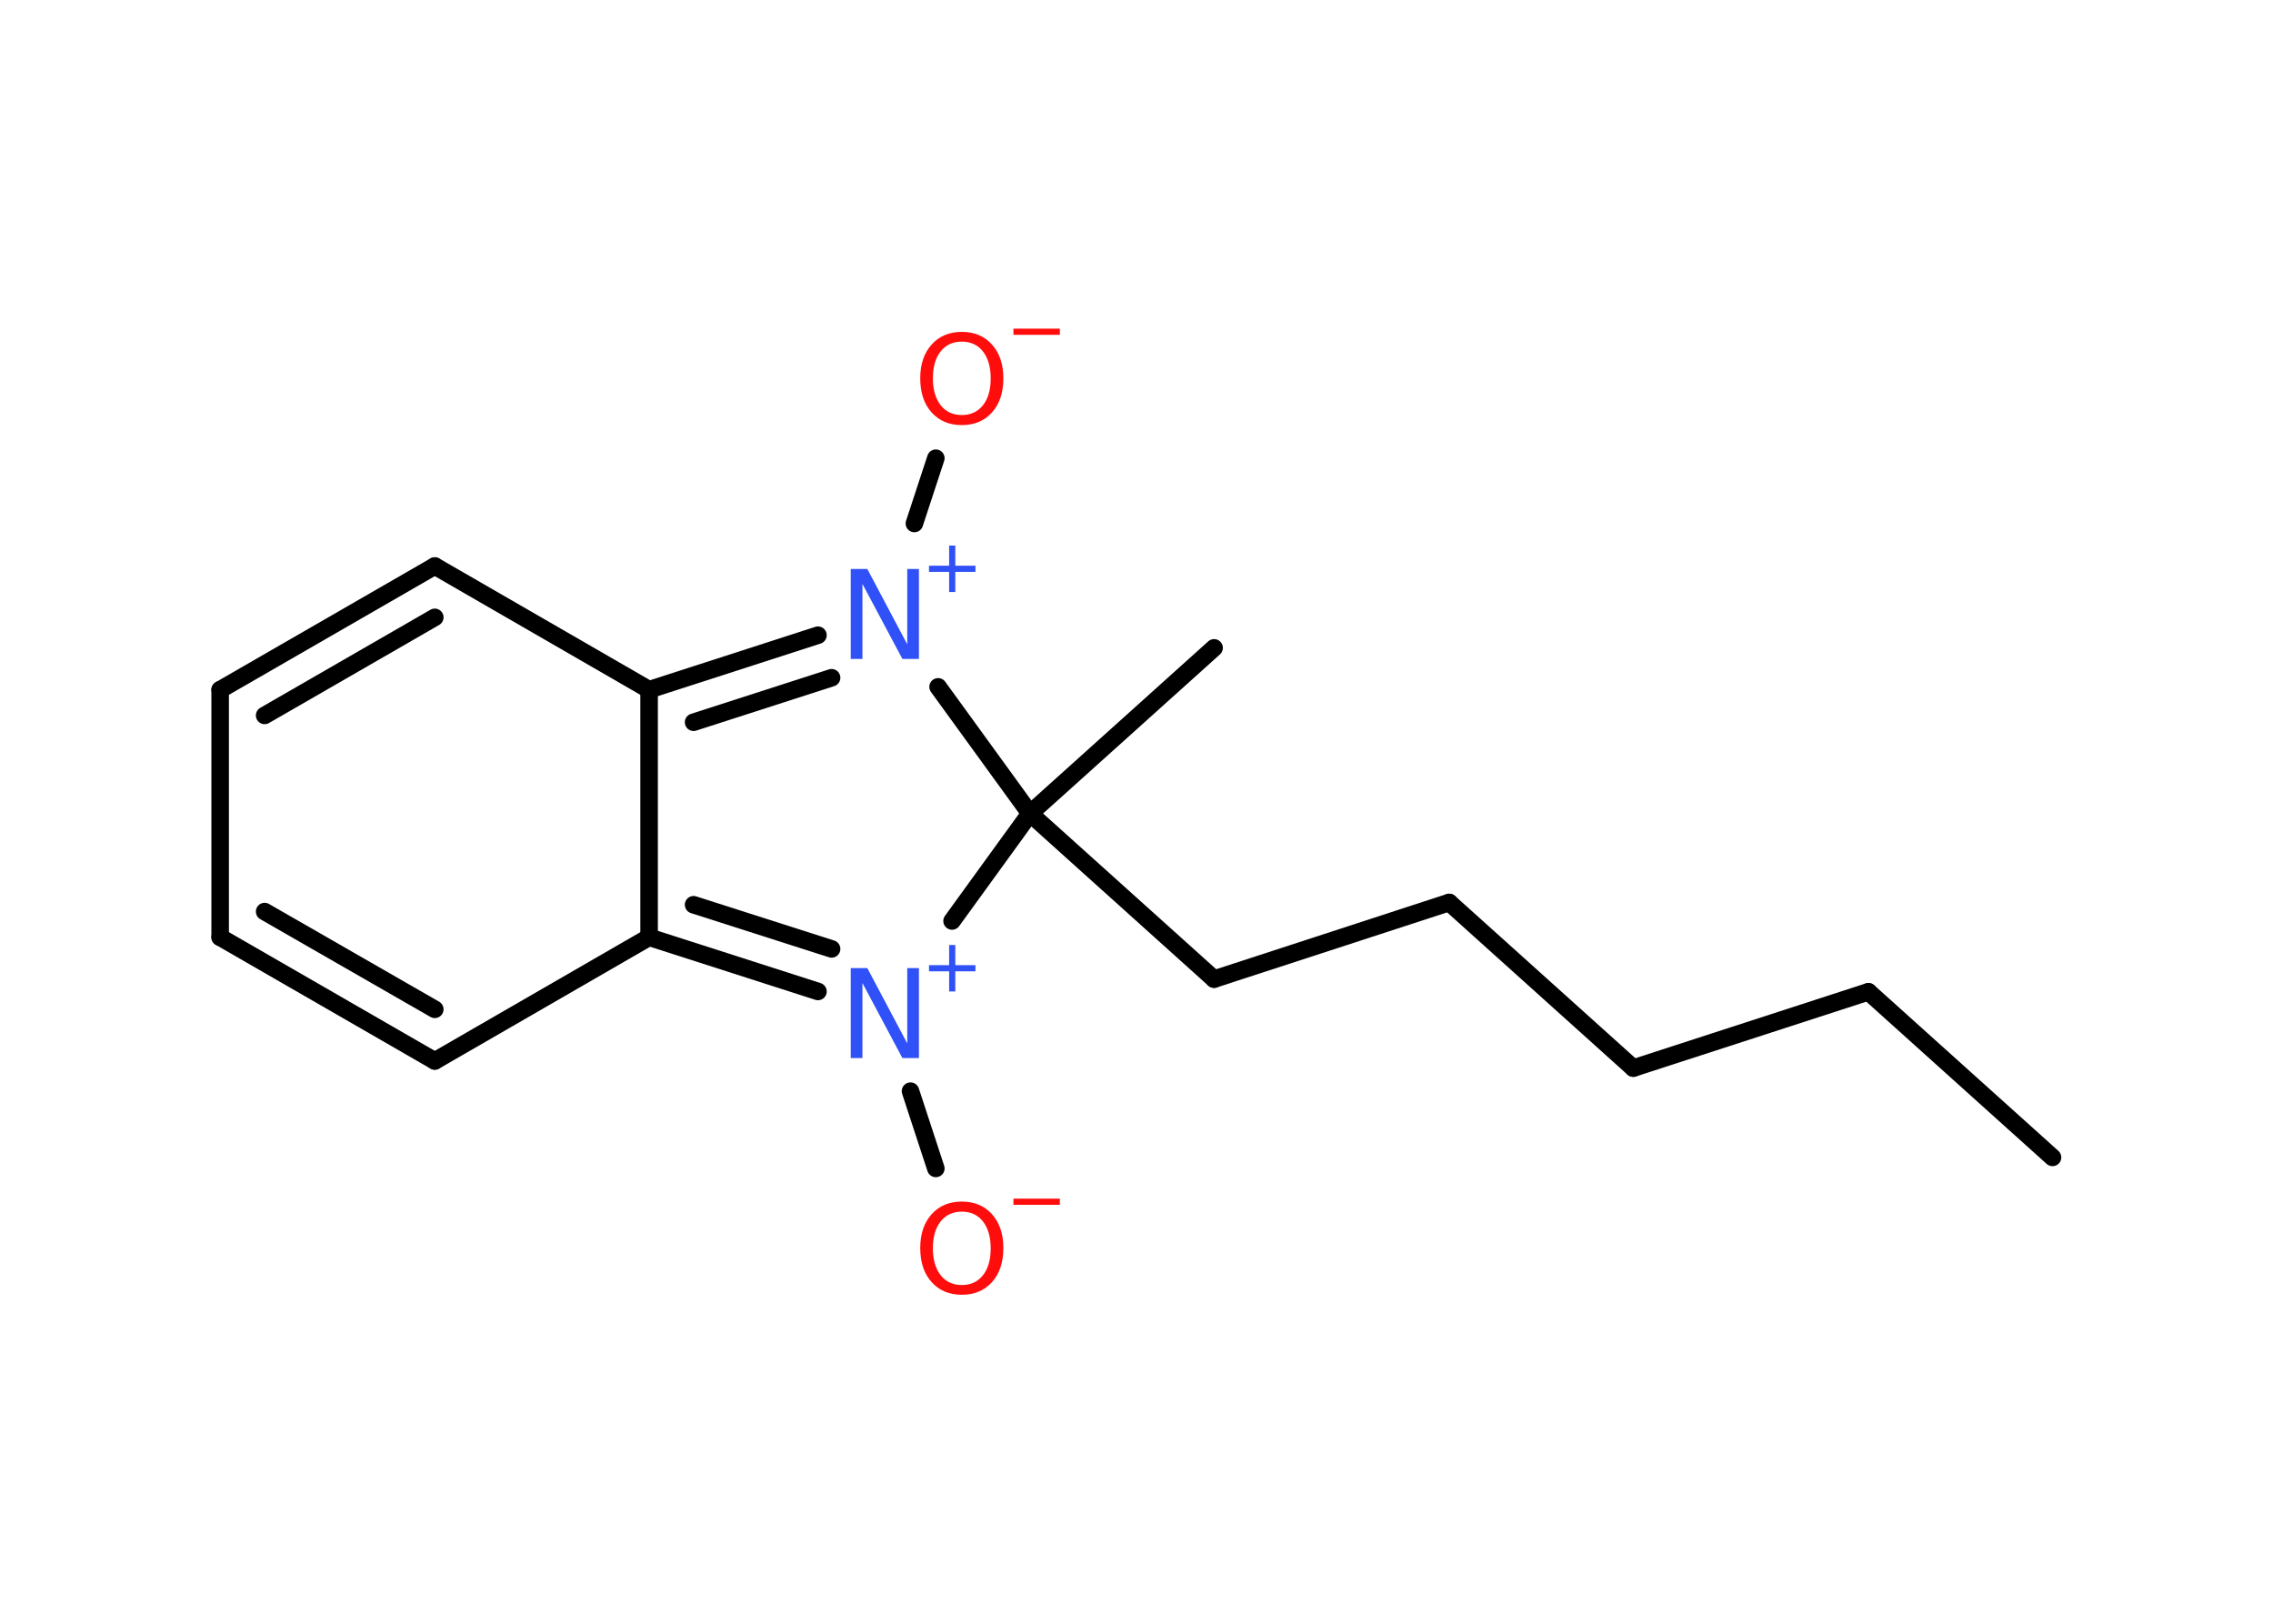 <?xml version='1.0' encoding='UTF-8'?>
<!DOCTYPE svg PUBLIC "-//W3C//DTD SVG 1.1//EN" "http://www.w3.org/Graphics/SVG/1.1/DTD/svg11.dtd">
<svg version='1.2' xmlns='http://www.w3.org/2000/svg' xmlns:xlink='http://www.w3.org/1999/xlink' width='70.0mm' height='50.0mm' viewBox='0 0 70.0 50.0'>
  <desc>Generated by the Chemistry Development Kit (http://github.com/cdk)</desc>
  <g stroke-linecap='round' stroke-linejoin='round' stroke='#000000' stroke-width='.54' fill='#FF0D0D'>
    <rect x='.0' y='.0' width='70.0' height='50.0' fill='#FFFFFF' stroke='none'/>
    <g id='mol1' class='mol'>
      <line id='mol1bnd1' class='bond' x1='63.21' y1='35.64' x2='57.54' y2='30.54'/>
      <line id='mol1bnd2' class='bond' x1='57.54' y1='30.54' x2='50.3' y2='32.89'/>
      <line id='mol1bnd3' class='bond' x1='50.3' y1='32.89' x2='44.63' y2='27.79'/>
      <line id='mol1bnd4' class='bond' x1='44.63' y1='27.79' x2='37.39' y2='30.15'/>
      <line id='mol1bnd5' class='bond' x1='37.39' y1='30.15' x2='31.72' y2='25.05'/>
      <line id='mol1bnd6' class='bond' x1='31.72' y1='25.05' x2='37.39' y2='19.95'/>
      <line id='mol1bnd7' class='bond' x1='31.72' y1='25.05' x2='29.32' y2='28.36'/>
      <line id='mol1bnd8' class='bond' x1='28.04' y1='33.6' x2='28.82' y2='35.98'/>
      <g id='mol1bnd9' class='bond'>
        <line x1='19.99' y1='28.86' x2='25.19' y2='30.53'/>
        <line x1='21.36' y1='27.86' x2='25.61' y2='29.22'/>
      </g>
      <line id='mol1bnd10' class='bond' x1='19.99' y1='28.86' x2='13.39' y2='32.67'/>
      <g id='mol1bnd11' class='bond'>
        <line x1='6.78' y1='28.86' x2='13.39' y2='32.67'/>
        <line x1='8.15' y1='28.07' x2='13.39' y2='31.08'/>
      </g>
      <line id='mol1bnd12' class='bond' x1='6.78' y1='28.86' x2='6.78' y2='21.24'/>
      <g id='mol1bnd13' class='bond'>
        <line x1='13.39' y1='17.43' x2='6.78' y2='21.24'/>
        <line x1='13.39' y1='19.01' x2='8.15' y2='22.03'/>
      </g>
      <line id='mol1bnd14' class='bond' x1='13.39' y1='17.43' x2='19.99' y2='21.24'/>
      <line id='mol1bnd15' class='bond' x1='19.99' y1='28.86' x2='19.99' y2='21.24'/>
      <g id='mol1bnd16' class='bond'>
        <line x1='25.19' y1='19.56' x2='19.99' y2='21.24'/>
        <line x1='25.61' y1='20.87' x2='21.36' y2='22.24'/>
      </g>
      <line id='mol1bnd17' class='bond' x1='31.72' y1='25.05' x2='28.89' y2='21.15'/>
      <line id='mol1bnd18' class='bond' x1='28.16' y1='16.12' x2='28.82' y2='14.11'/>
      <g id='mol1atm8' class='atom'>
        <path d='M26.21 29.81h.5l1.23 2.32v-2.32h.36v2.77h-.51l-1.23 -2.31v2.31h-.36v-2.77z' stroke='none' fill='#3050F8'/>
        <path d='M29.42 29.1v.62h.62v.19h-.62v.62h-.19v-.62h-.62v-.19h.62v-.62h.19z' stroke='none' fill='#3050F8'/>
      </g>
      <g id='mol1atm9' class='atom'>
        <path d='M29.62 37.31q-.41 .0 -.65 .3q-.24 .3 -.24 .83q.0 .52 .24 .83q.24 .3 .65 .3q.41 .0 .65 -.3q.24 -.3 .24 -.83q.0 -.52 -.24 -.83q-.24 -.3 -.65 -.3zM29.62 37.0q.58 .0 .93 .39q.35 .39 .35 1.04q.0 .66 -.35 1.05q-.35 .39 -.93 .39q-.58 .0 -.93 -.39q-.35 -.39 -.35 -1.05q.0 -.65 .35 -1.04q.35 -.39 .93 -.39z' stroke='none'/>
        <path d='M31.21 36.91h1.43v.19h-1.43v-.19z' stroke='none'/>
      </g>
      <g id='mol1atm16' class='atom'>
        <path d='M26.21 17.52h.5l1.23 2.32v-2.32h.36v2.77h-.51l-1.23 -2.31v2.31h-.36v-2.77z' stroke='none' fill='#3050F8'/>
        <path d='M29.42 16.8v.62h.62v.19h-.62v.62h-.19v-.62h-.62v-.19h.62v-.62h.19z' stroke='none' fill='#3050F8'/>
      </g>
      <g id='mol1atm17' class='atom'>
        <path d='M29.62 10.52q-.41 .0 -.65 .3q-.24 .3 -.24 .83q.0 .52 .24 .83q.24 .3 .65 .3q.41 .0 .65 -.3q.24 -.3 .24 -.83q.0 -.52 -.24 -.83q-.24 -.3 -.65 -.3zM29.62 10.22q.58 .0 .93 .39q.35 .39 .35 1.04q.0 .66 -.35 1.05q-.35 .39 -.93 .39q-.58 .0 -.93 -.39q-.35 -.39 -.35 -1.05q.0 -.65 .35 -1.04q.35 -.39 .93 -.39z' stroke='none'/>
        <path d='M31.21 10.12h1.43v.19h-1.43v-.19z' stroke='none'/>
      </g>
    </g>
  </g>
</svg>
